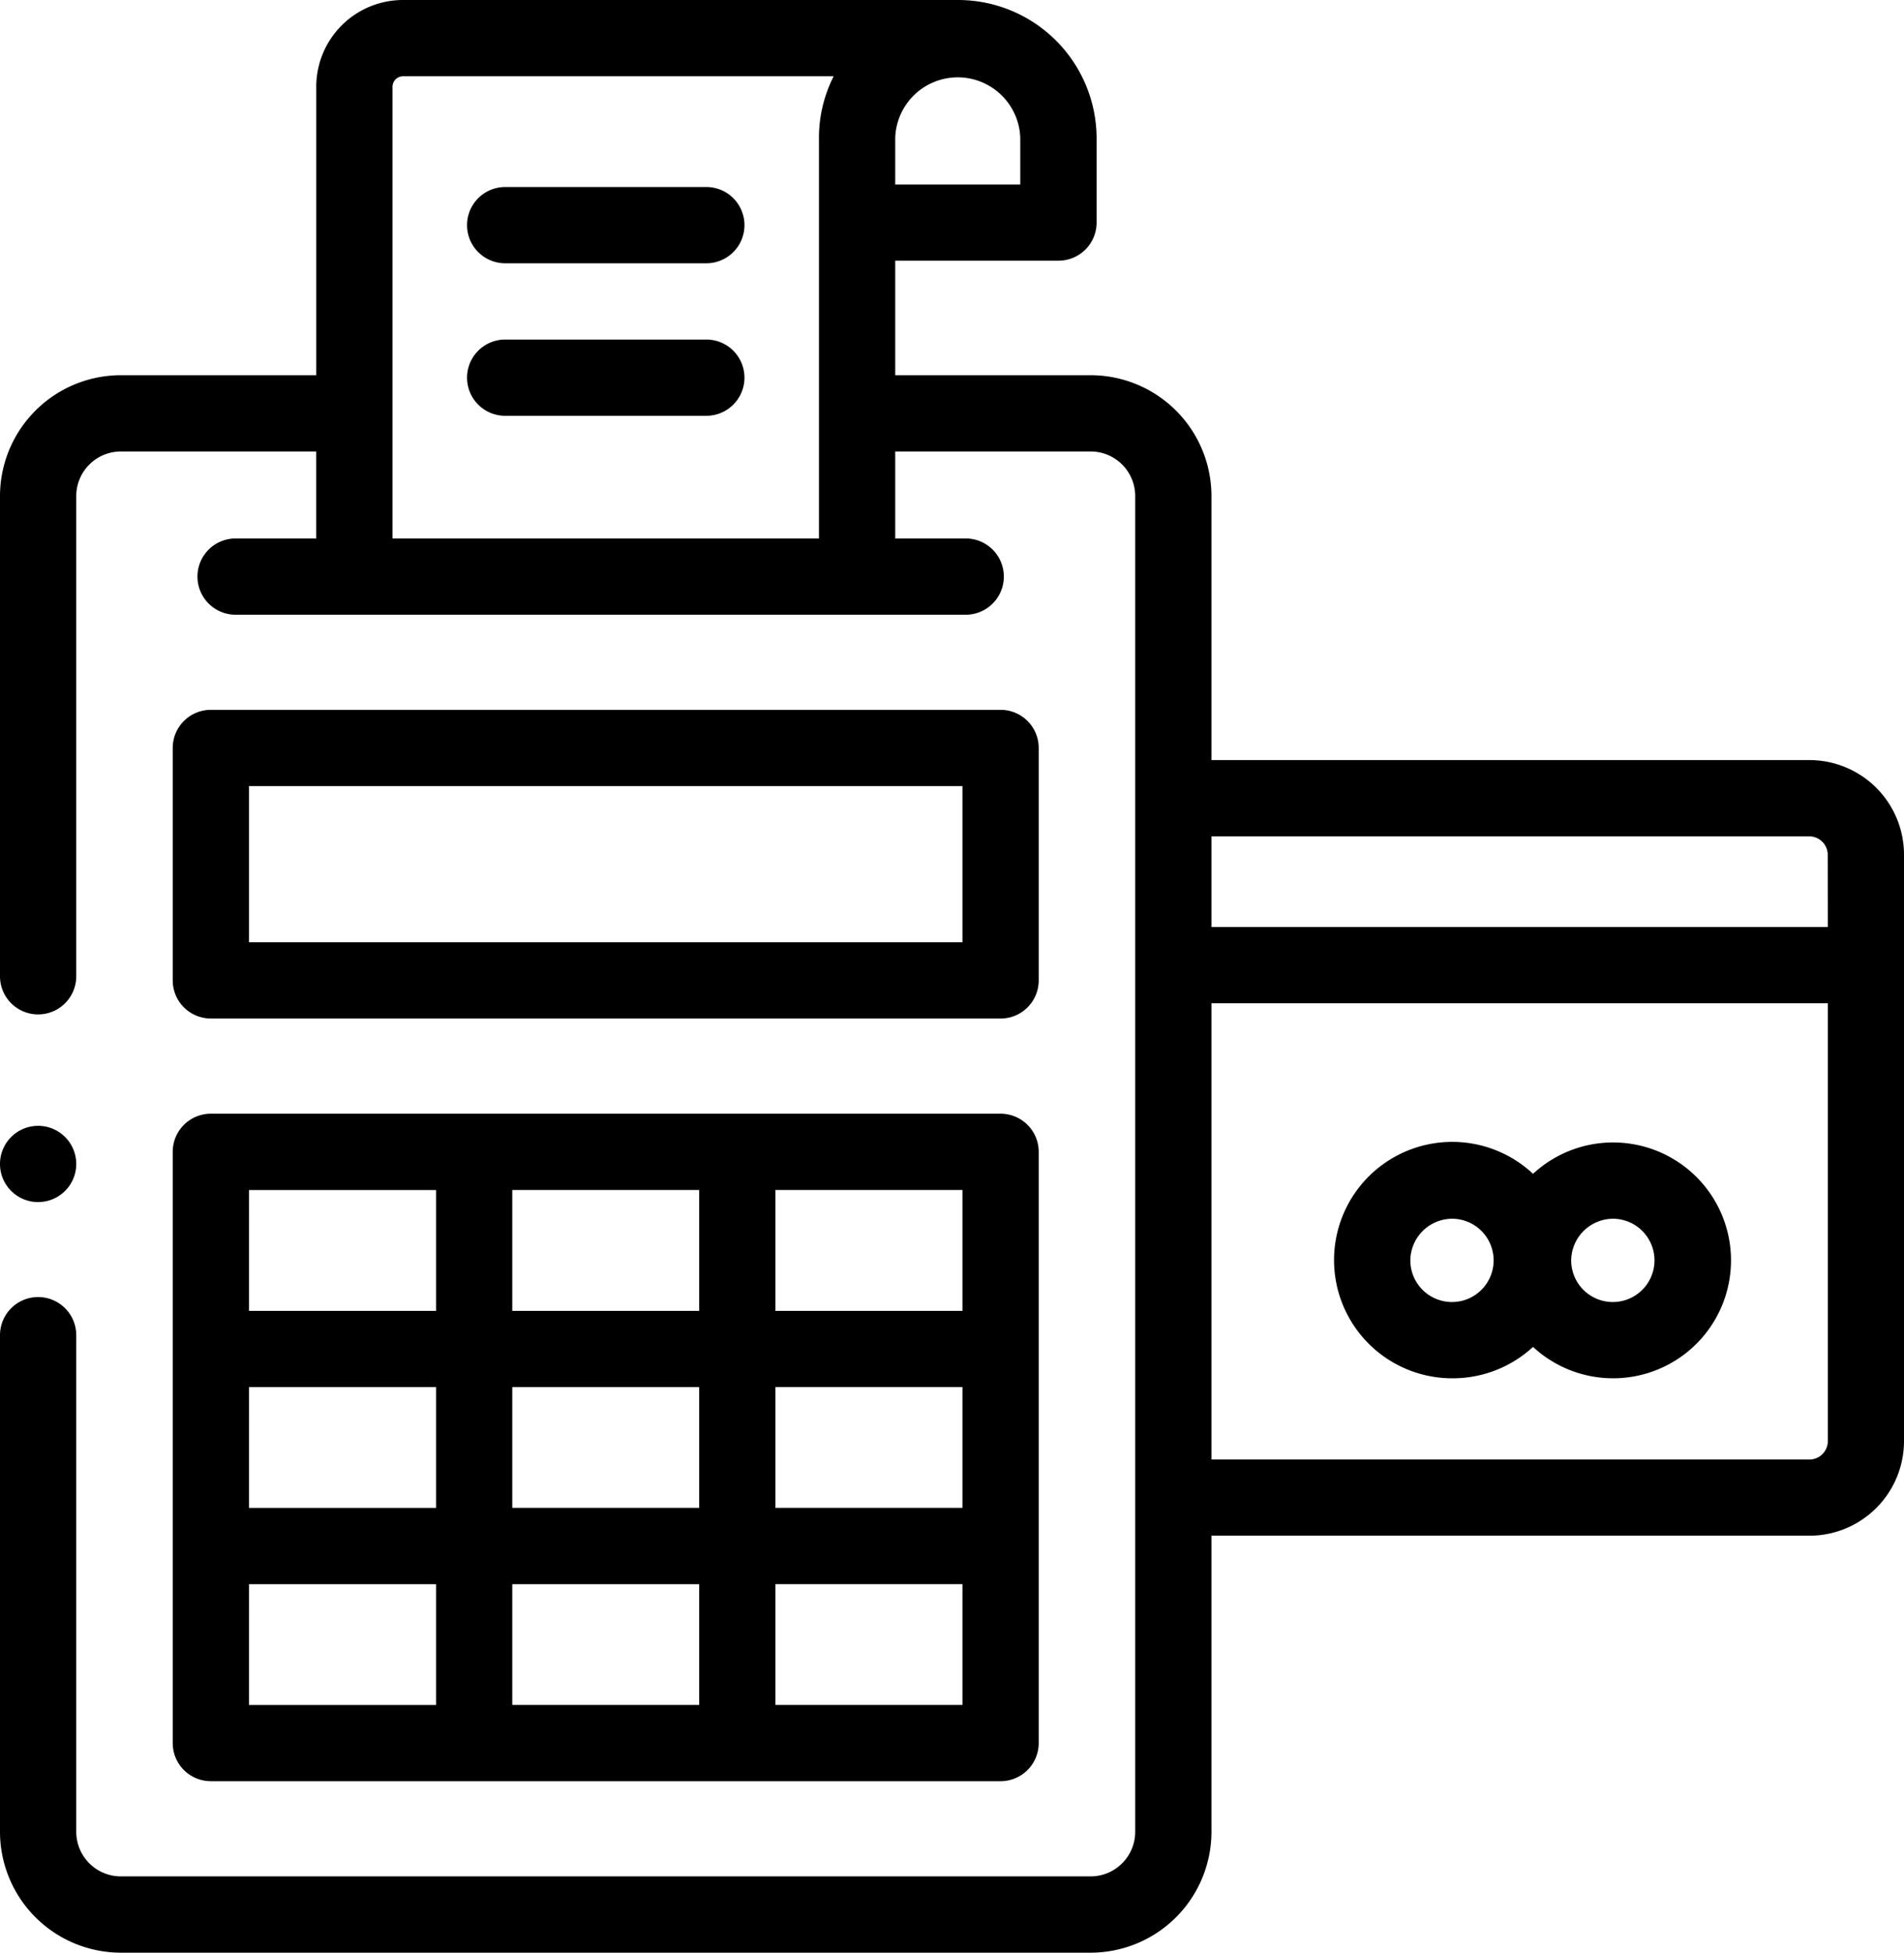 <svg xmlns="http://www.w3.org/2000/svg" width="65.471" height="67.135" viewBox="0 0 65.471 67.135"><g transform="translate(-75.348 -90)"><g transform="translate(75.348 90)"><path d="M52.955,196.733H80.111a1.311,1.311,0,0,0,1.311-1.311V187.43a1.311,1.311,0,0,0-1.311-1.311H52.955a1.311,1.311,0,0,0-1.311,1.311v7.991a1.311,1.311,0,0,0,1.311,1.311Zm1.311-7.991H78.8v5.369H54.266Z" transform="translate(-45.705 -161.714)"/><path d="M51.644,313.658a1.311,1.311,0,0,0,1.311,1.311H80.111a1.311,1.311,0,0,0,1.311-1.311V293.331a1.311,1.311,0,0,0-1.311-1.311H52.955a1.311,1.311,0,0,0-1.311,1.311Zm20.725-19.016H78.8V298.8H72.369Zm0,6.776H78.8v4.153H72.369Zm0,6.776H78.8v4.153H72.369ZM63.32,294.643h6.427V298.8H63.32Zm0,6.776h6.427v4.153H63.32Zm0,6.776h6.427v4.153H63.32Zm-9.053-13.551H60.7V298.8H54.266Zm0,6.776H60.7v4.153H54.266Zm0,6.776H60.7v4.153H54.266Z" transform="translate(-45.705 -253.729)"/><path d="M360.272,307.668a4.073,4.073,0,0,0,2.765-1.079,4.054,4.054,0,1,0,0-5.951,4.064,4.064,0,1,0-2.765,7.03Zm5.531-5.486a1.432,1.432,0,1,1-1.454,1.432A1.447,1.447,0,0,1,365.8,302.182Zm-5.531,0a1.432,1.432,0,1,1-1.454,1.432A1.445,1.445,0,0,1,360.272,302.182Z" transform="translate(-310.322 -260.28)"/><path d="M130.142,51.66h6.917a1.311,1.311,0,0,0,0-2.622h-6.917a1.311,1.311,0,1,0,0,2.622Z" transform="translate(-112.771 -42.608)"/><path d="M130.142,91.656h6.917a1.311,1.311,0,1,0,0-2.622h-6.917a1.311,1.311,0,1,0,0,2.622Z" transform="translate(-112.771 -77.36)"/><path d="M68.559,26.133H48.005V17.044A4.158,4.158,0,0,0,43.842,12.9H37.131V8.963h5.614a1.311,1.311,0,0,0,1.311-1.311V4.746A4.765,4.765,0,0,0,39.282,0H20.209a2.983,2.983,0,0,0-2.986,2.973V12.9H10.515a4.16,4.16,0,0,0-4.167,4.144V33.566a1.311,1.311,0,0,0,2.622,0V17.044a1.534,1.534,0,0,1,1.544-1.521h6.708v2.99H14.449a1.311,1.311,0,1,0,0,2.622H39.555a1.311,1.311,0,0,0,0-2.622H37.131v-2.99h6.712a1.532,1.532,0,0,1,1.54,1.521V62.992a1.533,1.533,0,0,1-1.54,1.521H10.515A1.534,1.534,0,0,1,8.97,62.992V45.906a1.311,1.311,0,1,0-2.622,0V62.992a4.16,4.16,0,0,0,4.167,4.144H43.842a4.158,4.158,0,0,0,4.163-4.144V52.8H68.559a3.254,3.254,0,0,0,3.26-3.24V29.373a3.254,3.254,0,0,0-3.26-3.24ZM37.131,5.2V4.745a2.151,2.151,0,0,1,4.3,0v1.6h-4.3V5.2Zm-2.622-.453V18.513H19.845V2.973a.362.362,0,0,1,.364-.35H35.014a4.692,4.692,0,0,0-.506,2.123ZM69.2,49.563a.636.636,0,0,1-.637.618H48.005V34.494H69.2Zm0-17.691H48.005V28.755H68.559a.636.636,0,0,1,.637.618Z" transform="translate(-6.348 0)"/><path d="M7.659,297.791A1.311,1.311,0,0,0,8.97,296.48v-.007a1.311,1.311,0,1,0-1.311,1.319Z" transform="translate(-6.348 -256.462)"/></g></g></svg>